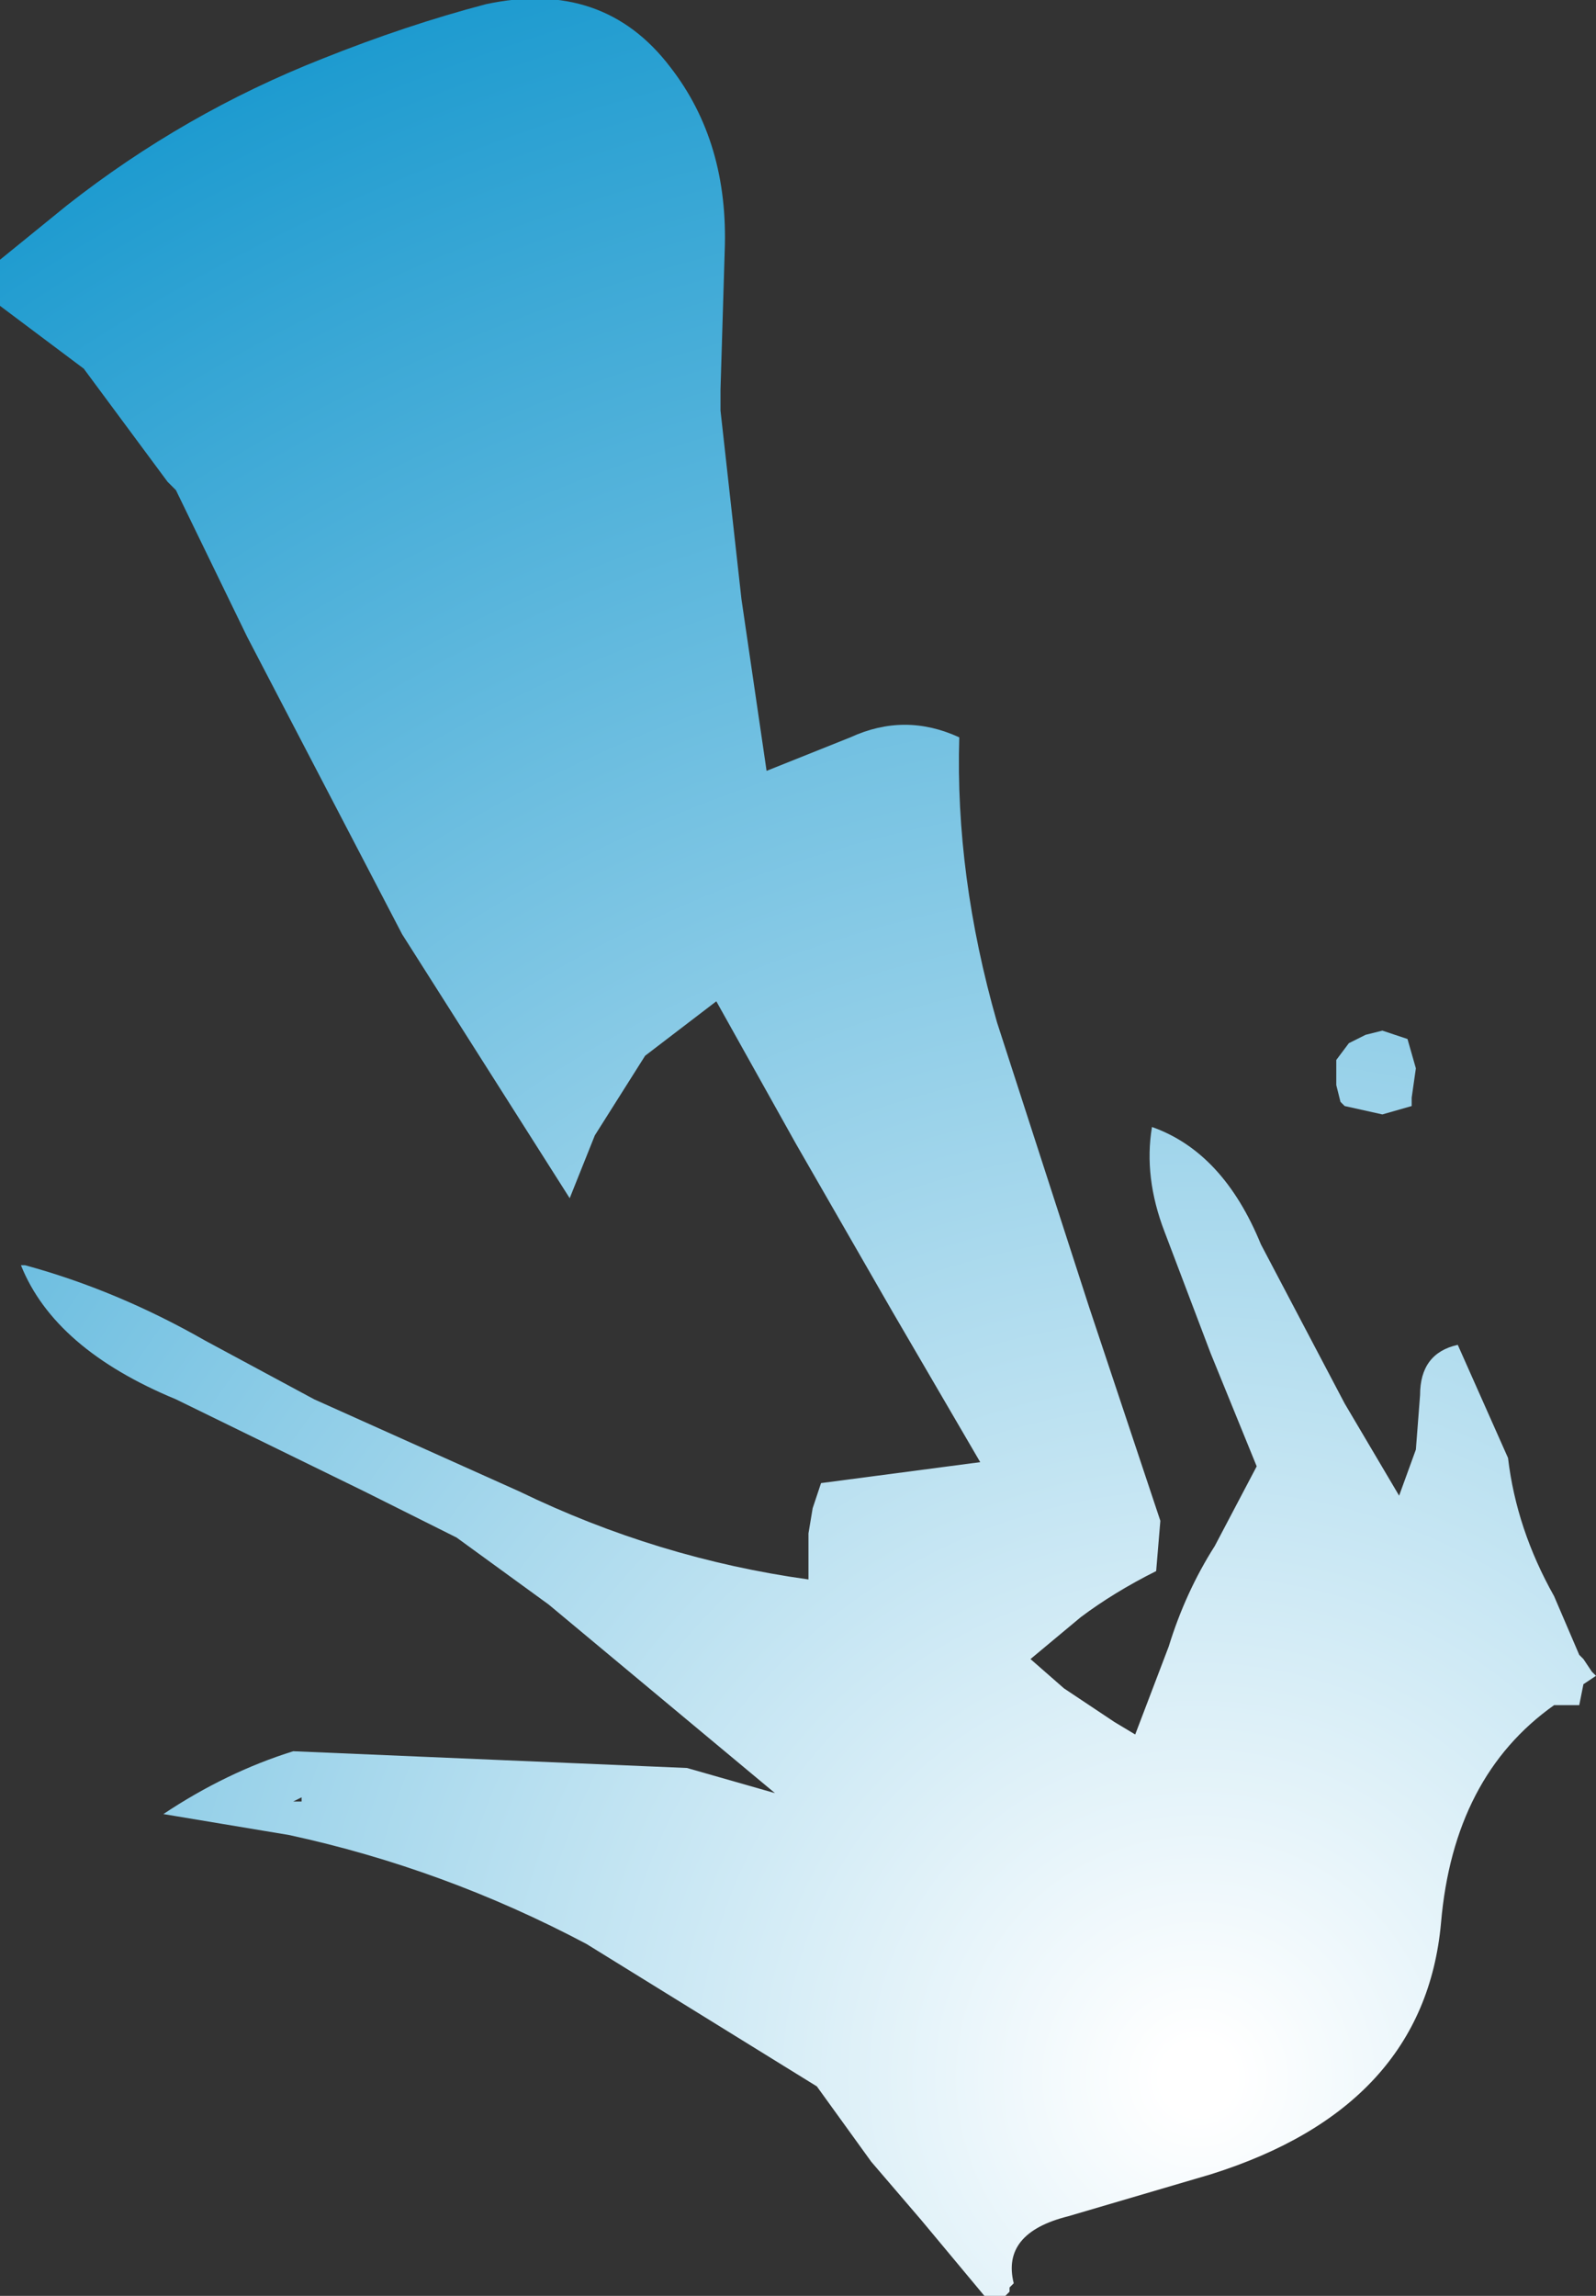 <?xml version="1.0" encoding="UTF-8" standalone="no"?>
<svg xmlns:ffdec="https://www.free-decompiler.com/flash" xmlns:xlink="http://www.w3.org/1999/xlink" ffdec:objectType="shape" height="54.8px" width="38.1px" xmlns="http://www.w3.org/2000/svg">
  <rect width="100%" height="100%" fill="#333333" stroke="none"/>
  <g transform="matrix(2.0, 0.0, 0.0, 2.0, 0.0, 0.0)">
    <path d="M8.6 4.8 L8.6 4.9 8.85 7.15 9.15 9.2 10.15 8.8 Q10.8 8.5 11.45 8.8 11.4 10.45 11.9 12.2 L13.0 15.6 13.85 18.15 13.8 18.75 Q13.3 19.0 12.9 19.3 L12.3 19.8 12.7 20.15 13.3 20.55 13.55 20.7 13.95 19.65 Q14.15 19.0 14.5 18.45 L15.0 17.5 14.45 16.15 13.9 14.7 Q13.65 14.05 13.75 13.45 14.6 13.75 15.05 14.85 L16.05 16.75 16.7 17.85 16.9 17.3 16.95 16.65 Q16.95 16.15 17.4 16.05 L18.0 17.4 Q18.1 18.25 18.55 19.05 L18.85 19.75 18.9 19.8 19.0 19.95 19.05 20.0 18.9 20.1 18.85 20.35 18.8 20.35 18.6 20.35 18.55 20.35 Q17.35 21.2 17.2 22.95 17.0 25.15 14.45 25.95 L12.75 26.45 Q11.95 26.65 12.1 27.25 L12.05 27.3 12.05 27.35 12.0 27.4 11.9 27.4 11.75 27.4 11.0 26.5 10.4 25.8 9.75 24.9 7.0 23.2 Q5.3 22.3 3.45 21.9 L1.95 21.65 Q2.7 21.15 3.5 20.9 L8.2 21.1 9.25 21.4 6.55 19.15 5.45 18.35 4.35 17.8 2.1 16.7 Q0.65 16.1 0.25 15.1 L0.3 15.1 Q1.4 15.4 2.45 16.0 L3.75 16.7 6.2 17.8 Q7.85 18.6 9.65 18.85 L9.65 18.55 9.65 18.3 9.7 18.0 9.8 17.7 11.7 17.45 10.65 15.65 9.5 13.65 8.55 11.95 7.7 12.6 7.1 13.55 6.8 14.3 4.8 11.15 2.95 7.6 2.1 5.85 2.0 5.75 1.0 4.4 0.0 3.65 0.0 3.55 0.0 3.5 0.0 3.4 0.0 3.35 0.0 3.25 0.0 3.2 0.0 3.1 0.8 2.45 Q2.2 1.35 3.85 0.7 4.85 0.3 5.8 0.05 7.2 -0.25 8.0 0.8 8.7 1.7 8.65 3.0 L8.6 4.65 8.6 4.8 M16.8 12.4 L16.9 12.75 16.85 13.1 16.85 13.2 16.5 13.3 16.05 13.2 16.0 13.15 15.95 12.95 15.95 12.85 15.95 12.65 16.1 12.45 16.2 12.4 16.3 12.35 16.5 12.3 16.8 12.4 M3.6 21.5 L3.6 21.45 3.5 21.5 3.6 21.5" fill="url(#gradient0)" fill-rule="evenodd" stroke="none"/>
  </g>
  <defs>
    <radialGradient cx="0" cy="0" gradientTransform="matrix(0.033, 0.0, 0.0, 0.033, 14.3, 24.8)" gradientUnits="userSpaceOnUse" id="gradient0" r="819.2" spreadMethod="pad">
      <stop offset="0.016" stop-color="#ffffff"/>
      <stop offset="1.0" stop-color="#1798ce"/>
    </radialGradient>
  </defs>
</svg>
